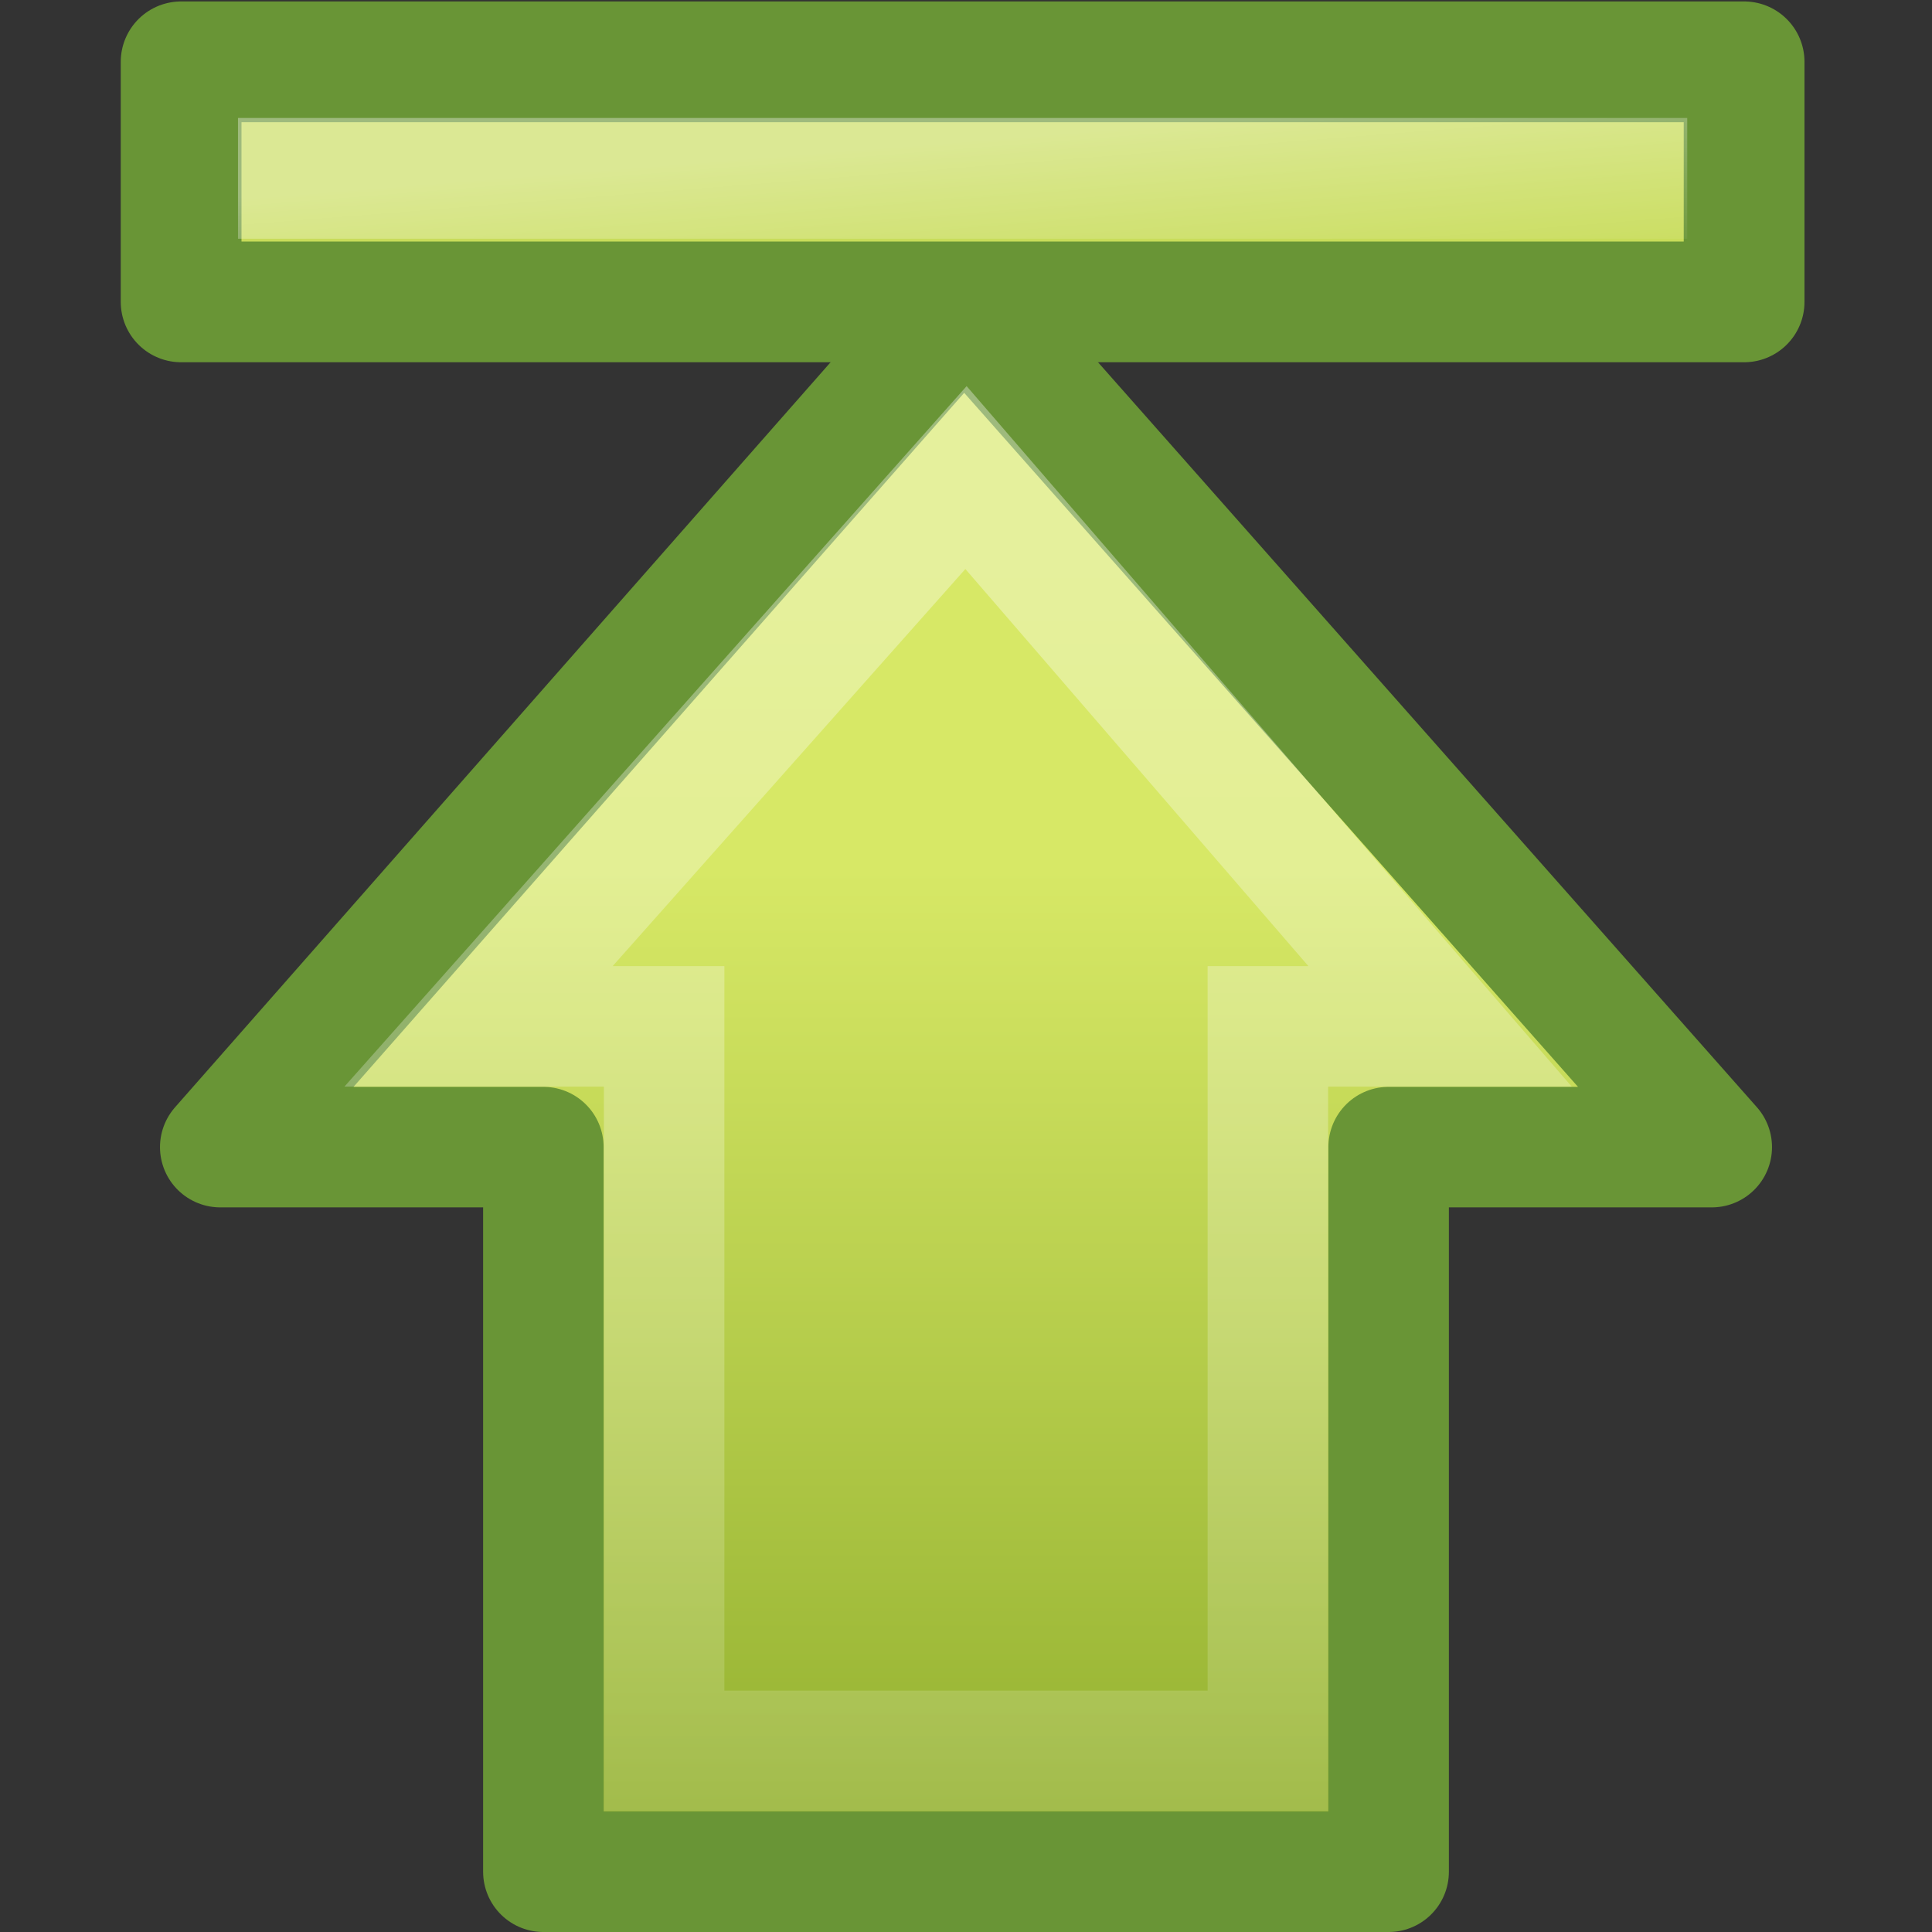 <?xml version="1.0" encoding="UTF-8" standalone="no"?>
<svg
   xmlns:dc="http://purl.org/dc/elements/1.1/"
   xmlns:cc="http://creativecommons.org/ns#"
   xmlns:rdf="http://www.w3.org/1999/02/22-rdf-syntax-ns#"
   xmlns:svg="http://www.w3.org/2000/svg"
   xmlns="http://www.w3.org/2000/svg"
   xmlns:xlink="http://www.w3.org/1999/xlink"
   id="svg3249"
   height="16"
   width="16"
   version="1.0">
  <rect width="100%" height="100%" fill="#333333" stroke="none"/>
  <defs
     id="defs3251">
    <linearGradient
       id="linearGradient2264">
      <stop
         offset="0"
         style="stop-color:#d7e866;stop-opacity:1"
         id="stop2266" />
      <stop
         offset="1"
         style="stop-color:#8cab2a;stop-opacity:1"
         id="stop2268" />
    </linearGradient>
    <linearGradient
       gradientTransform="matrix(0,0.319,-0.313,0,15.486,1.914)"
       gradientUnits="userSpaceOnUse"
       xlink:href="#linearGradient2264"
       id="linearGradient2464"
       y2="14.002"
       x2="44.095"
       y1="14.002"
       x1="16.571" />
    <linearGradient
       id="linearGradient4222">
      <stop
         offset="0"
         style="stop-color:#ffffff;stop-opacity:1"
         id="stop4224" />
      <stop
         offset="1"
         style="stop-color:#ffffff;stop-opacity:0"
         id="stop4226" />
    </linearGradient>
    <linearGradient
       gradientTransform="matrix(0,-0.37,-0.362,0,17.508,18.332)"
       gradientUnits="userSpaceOnUse"
       xlink:href="#linearGradient4222"
       id="linearGradient2460"
       y2="20.441"
       x2="-7.201"
       y1="20.441"
       x1="36.992" />
    <linearGradient
       id="linearGradient5113-1">
      <stop
         offset="0"
         style="stop-color:#ffffff;stop-opacity:1"
         id="stop5115-1" />
      <stop
         offset="1"
         style="stop-color:#ffffff;stop-opacity:0"
         id="stop5117-7" />
    </linearGradient>
    <linearGradient
       gradientTransform="matrix(0.613,0,0,0.497,-11.965,4.707)"
       gradientUnits="userSpaceOnUse"
       xlink:href="#linearGradient5113-1"
       id="linearGradient2456"
       y2="-3.826"
       x2="30.546"
       y1="-6.934"
       x1="30.242" />
  </defs>
  <g
     id="layer1">
    <path
       style="fill:url(#linearGradient2464);fill-opacity:1;fill-rule:nonzero;stroke:#699536;stroke-width:0.998;stroke-linecap:round;stroke-linejoin:round;marker:none;stroke-miterlimit:4;stroke-dasharray:none;stroke-dashoffset:0;stroke-opacity:1;visibility:visible;display:inline;overflow:visible"
       id="path3288"
       d="M 14.176,9.5 L 7.984,2.499 L 1.824,9.5 L 4.5,9.5 L 4.5,15.501 L 11.5,15.501 L 11.5,9.5 L 14.176,9.5 z" />
    <rect
       style="opacity:1;fill:#c8dc5a;fill-opacity:1;fill-rule:nonzero;stroke:#699536;stroke-width:1;stroke-linecap:butt;stroke-linejoin:round;marker:none;marker-start:none;marker-mid:none;marker-end:none;stroke-miterlimit:4;stroke-dasharray:none;stroke-dashoffset:0;stroke-opacity:1;visibility:visible;display:inline;overflow:visible;enable-background:accumulate"
       id="rect2488"
       y="0.512"
       x="1.5"
       height="1.988"
       width="12.944" />
    <path
       style="opacity:0.354;fill:none;stroke:url(#linearGradient2460);stroke-width:0.998;stroke-linecap:butt;stroke-linejoin:miter;marker:none;stroke-miterlimit:4;stroke-dasharray:none;stroke-dashoffset:0;stroke-opacity:1;visibility:visible;display:inline;overflow:visible"
       id="path3290"
       d="M 11.926,8.5 L 8,3.955 L 3.963,8.5 L 5.5,8.5 L 5.5,14.5 L 10.5,14.5 L 10.5,8.5 L 11.926,8.5 z" />
    <path
       style="opacity:0.354;fill:none;stroke:url(#linearGradient2456);stroke-width:1;stroke-linecap:square;stroke-linejoin:miter;marker:none;stroke-miterlimit:4;stroke-dasharray:none;stroke-dashoffset:0;stroke-opacity:1;visibility:visible;display:inline;overflow:visible"
       id="path2490"
       d="M 2.471,1.477 L 13.473,1.477" />
  </g>
</svg>
